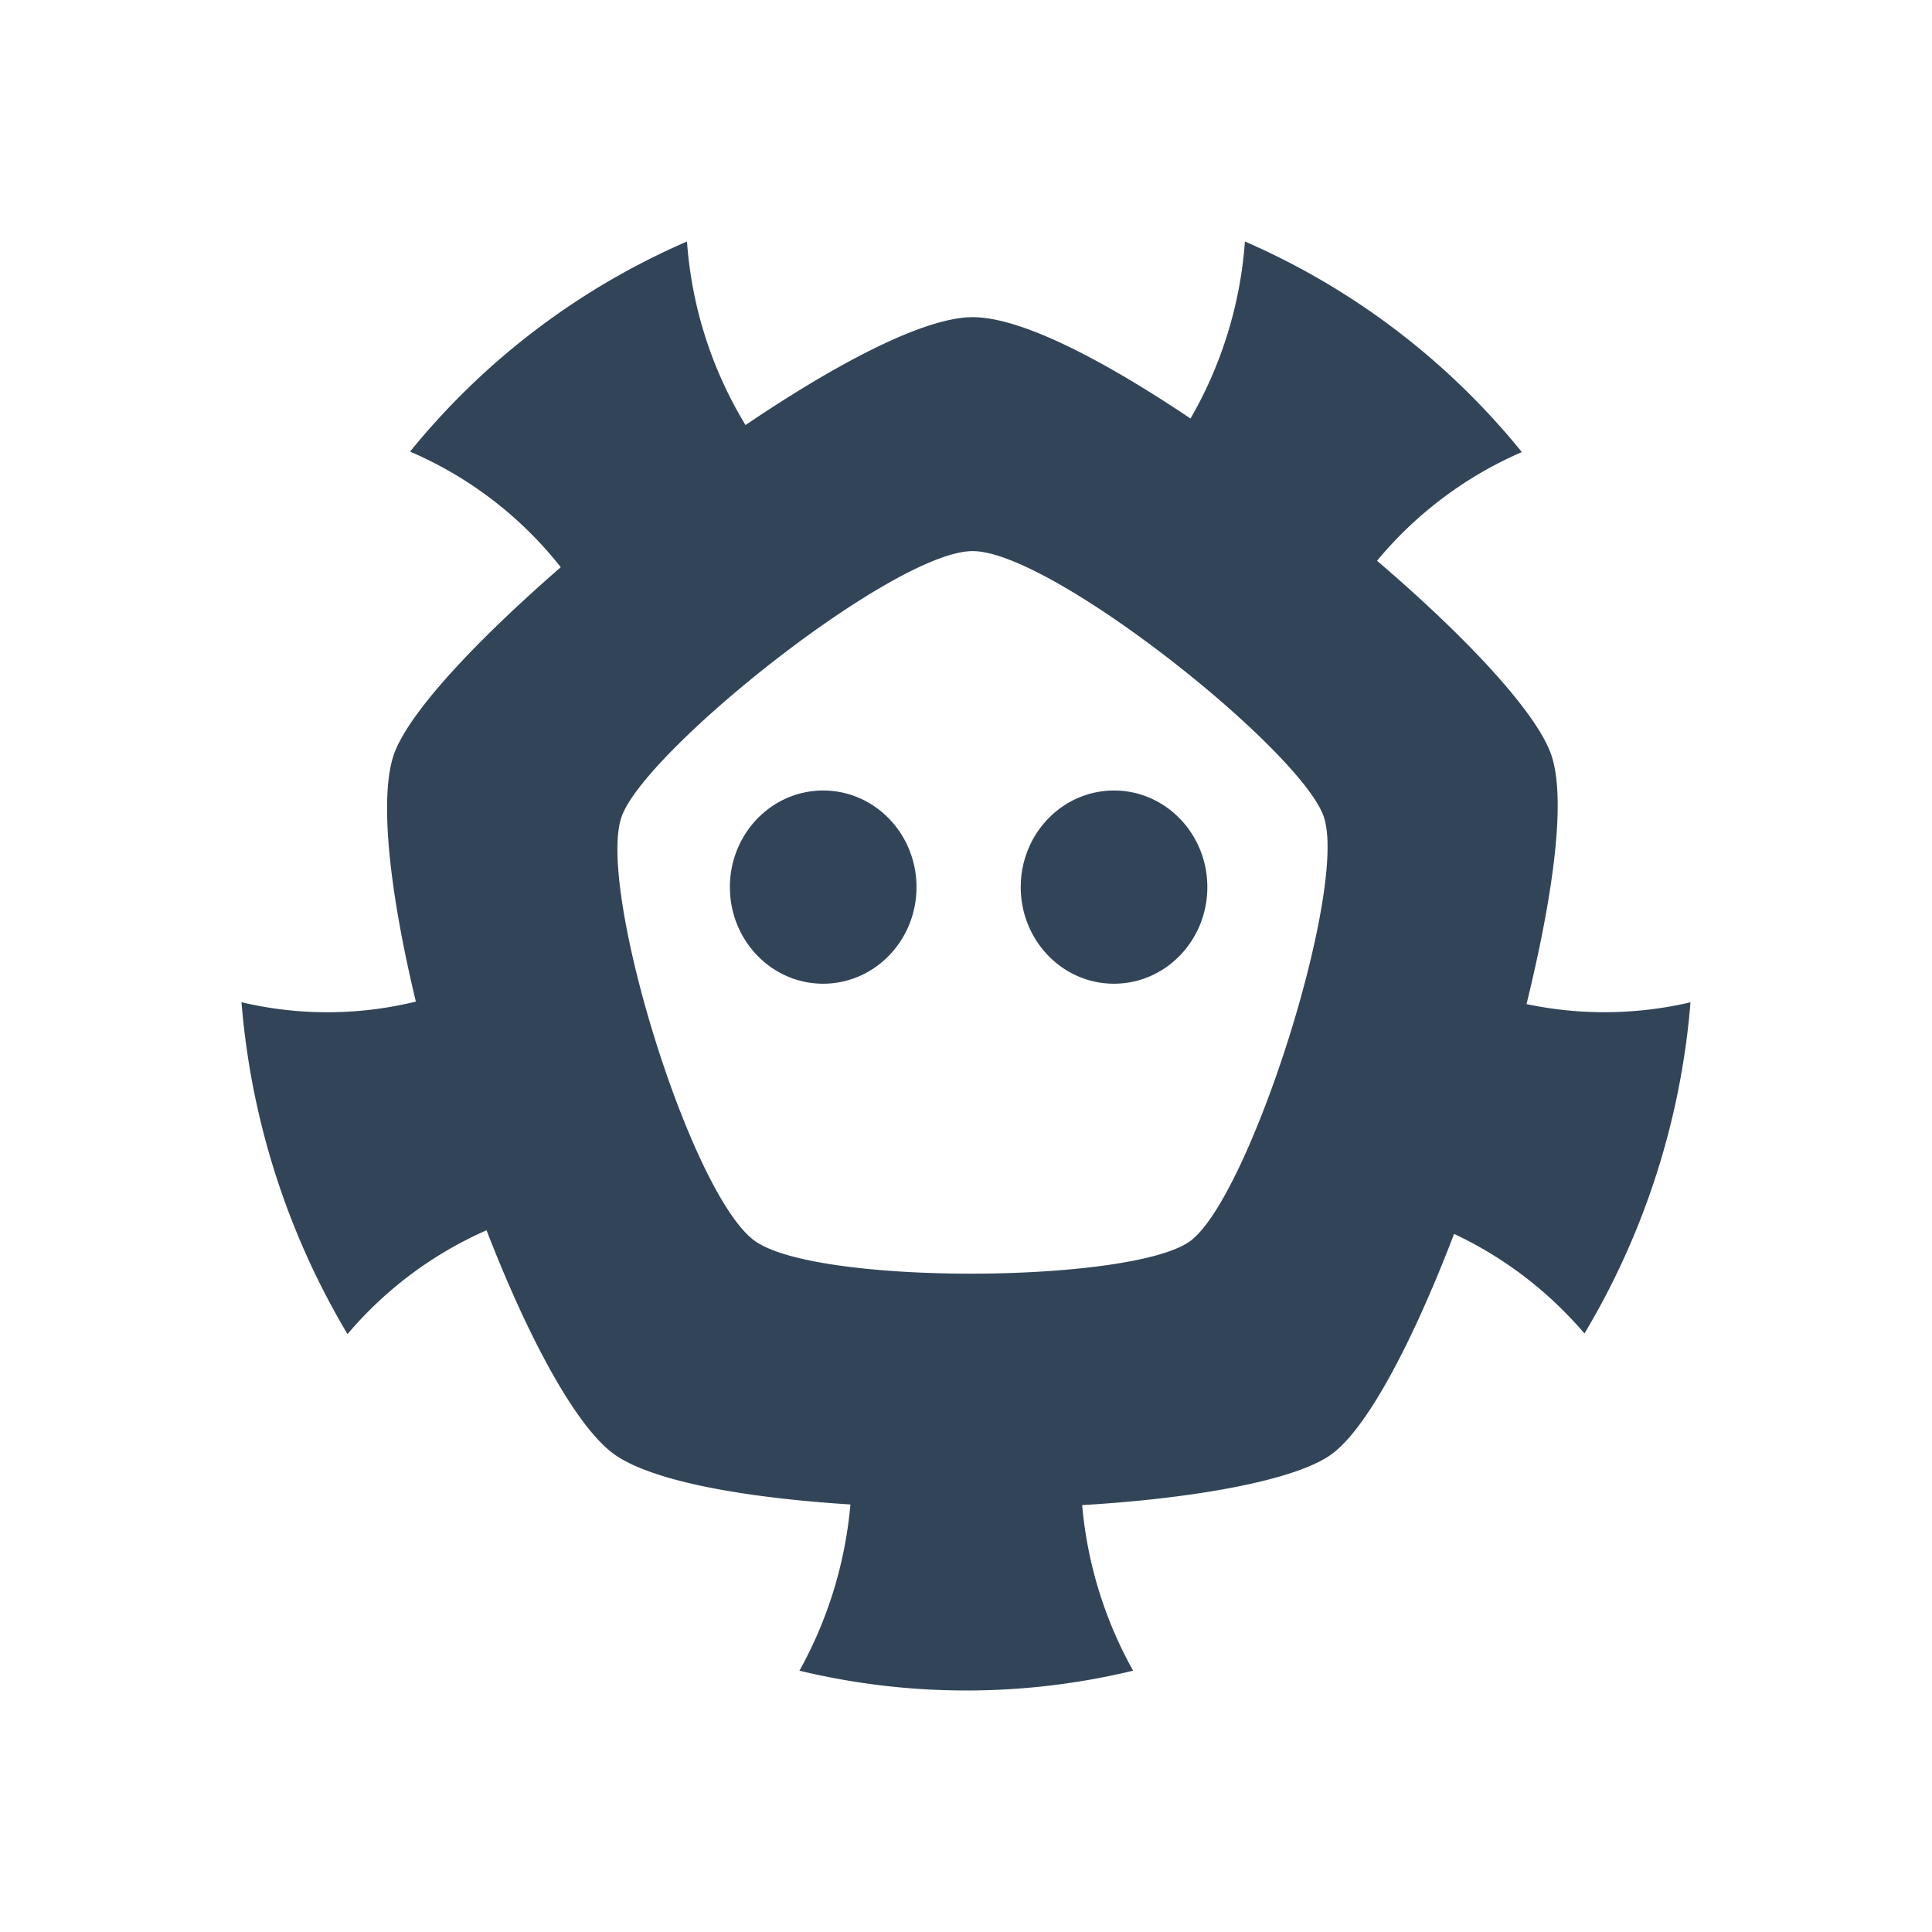 <svg xmlns="http://www.w3.org/2000/svg" width="24" height="24" viewBox="0 0 24 24">
  <path fill="#324558" fill-rule="evenodd" d="M18.963 12.473c.67.142 1.368.134 2.037-.022a9.518 9.518 0 01-1.317 4.114c-.453-.529-1-.946-1.62-1.237-.51 1.334-1.086 2.437-1.54 2.75-.453.313-1.684.537-3.08.619a5.14 5.14 0 00.633 2.057 8.857 8.857 0 01-4.145 0 5.177 5.177 0 00.633-2.065c-1.303-.082-2.432-.283-2.915-.61-.482-.329-1.086-1.454-1.605-2.796a4.78 4.78 0 00-1.727 1.29A9.549 9.549 0 013 12.45a4.627 4.627 0 002.166-.008c-.33-1.371-.467-2.586-.259-3.108.209-.521 1.022-1.386 2.059-2.288A4.782 4.782 0 005.094 5.61 9.072 9.072 0 018.534 3a5.08 5.08 0 00.727 2.28c1.145-.774 2.224-1.34 2.822-1.34.597 0 1.605.52 2.706 1.259A5.136 5.136 0 0015.465 3a9.09 9.09 0 013.44 2.616c-.69.298-1.31.76-1.799 1.35 1.08.923 1.944 1.84 2.152 2.377.209.537.043 1.751-.295 3.13zm-6.88-5.627c-.965 0-4.016 2.43-4.354 3.28-.339.85.856 4.755 1.662 5.299.806.544 4.642.514 5.383 0 .742-.514 1.994-4.45 1.663-5.3-.331-.85-3.383-3.279-4.354-3.279zM9.067 11.02c0-.663.518-1.2 1.159-1.2.64 0 1.159.537 1.159 1.2 0 .663-.519 1.2-1.16 1.2-.64 0-1.158-.537-1.158-1.2zm3.613 0c0-.663.518-1.2 1.159-1.2.64 0 1.159.537 1.159 1.2 0 .663-.519 1.2-1.16 1.2-.64 0-1.158-.537-1.158-1.2z"/>
</svg>
